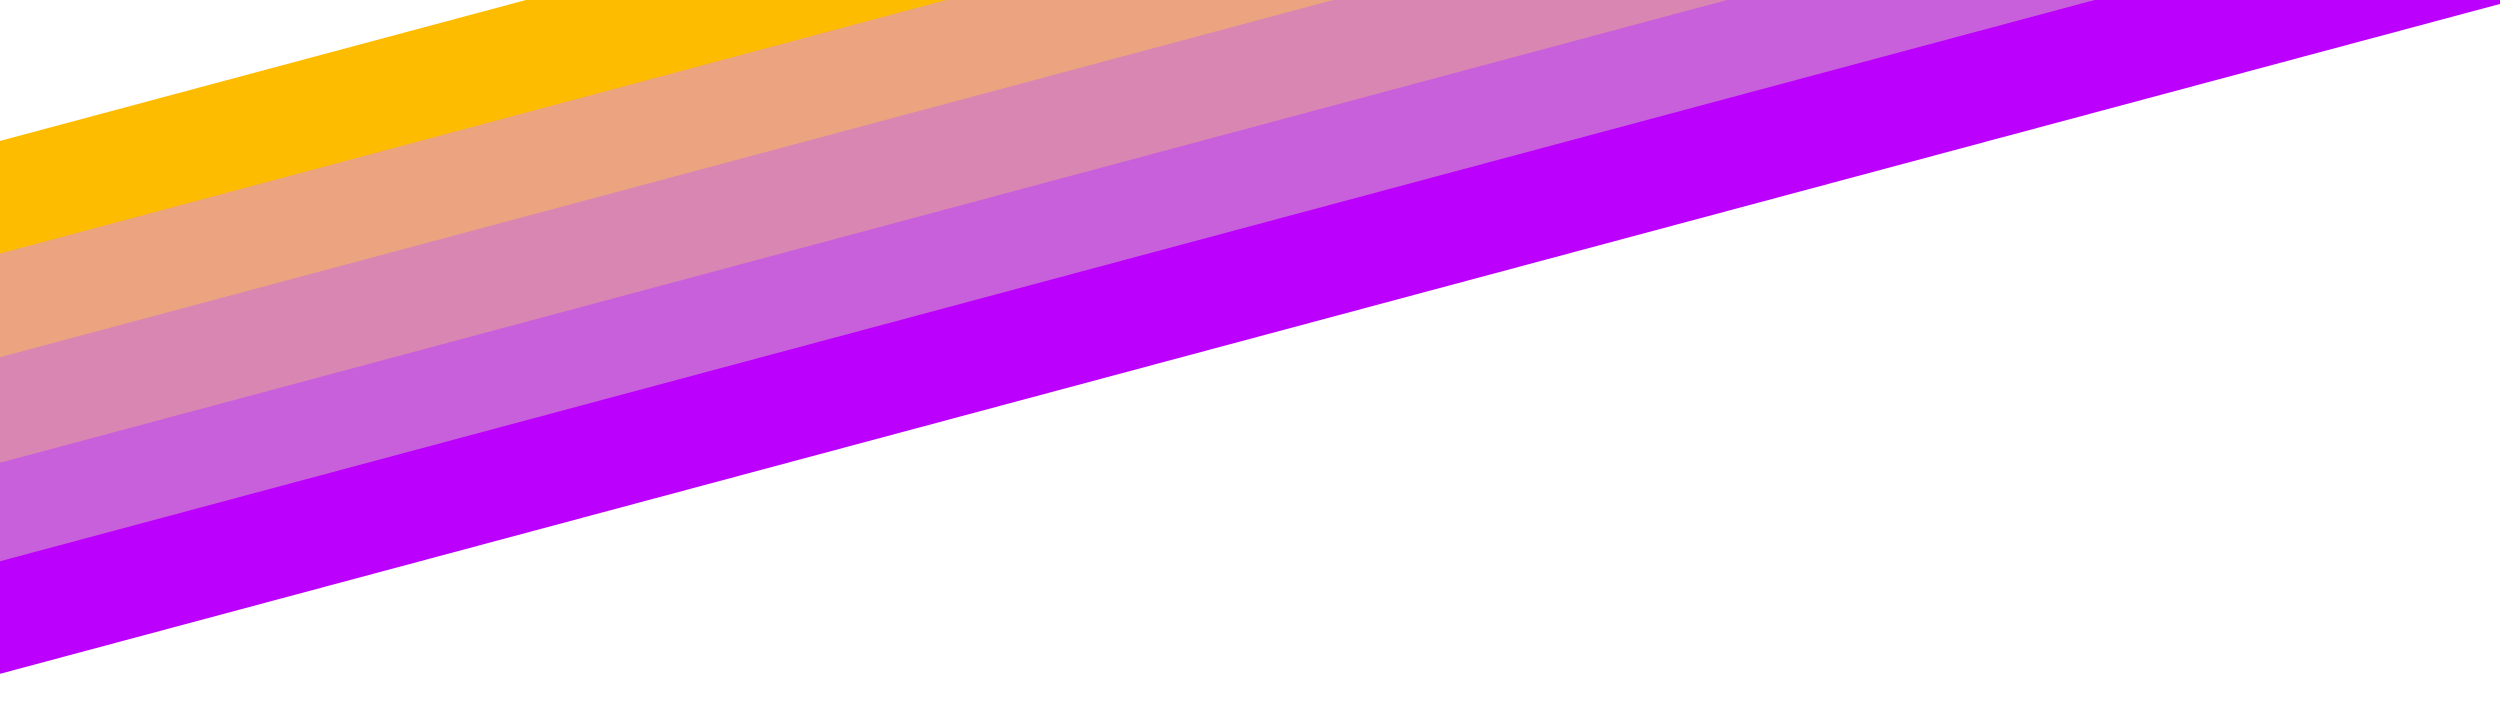 <svg width="1479" height="419" viewBox="0 0 1479 419" fill="none" xmlns="http://www.w3.org/2000/svg">
<g clip-path="url(#clip0_133_102)">
<rect x="-93.152" y="294.555" width="1642.42" height="64.328" transform="rotate(-15 -93.152 294.555)" fill="#C960DB"/>
<rect x="-92.044" y="356.691" width="1642.42" height="64.33" transform="rotate(-15 -92.044 356.691)" fill="#BC00FE"/>
<rect x="-94.259" y="232.418" width="1642.42" height="64.328" transform="rotate(-15 -94.259 232.418)" fill="#D986B3"/>
<rect x="-95.367" y="170.282" width="1642.42" height="64.328" transform="rotate(-15 -95.367 170.282)" fill="#EBA380"/>
<rect x="-96.474" y="109.217" width="1642.42" height="64.328" transform="rotate(-15 -96.474 109.217)" fill="#FEBC00"/>
</g>
<defs>
<clipPath id="clip0_133_102">
<rect width="1479" height="419" fill="white"/>
</clipPath>
</defs>
</svg>
